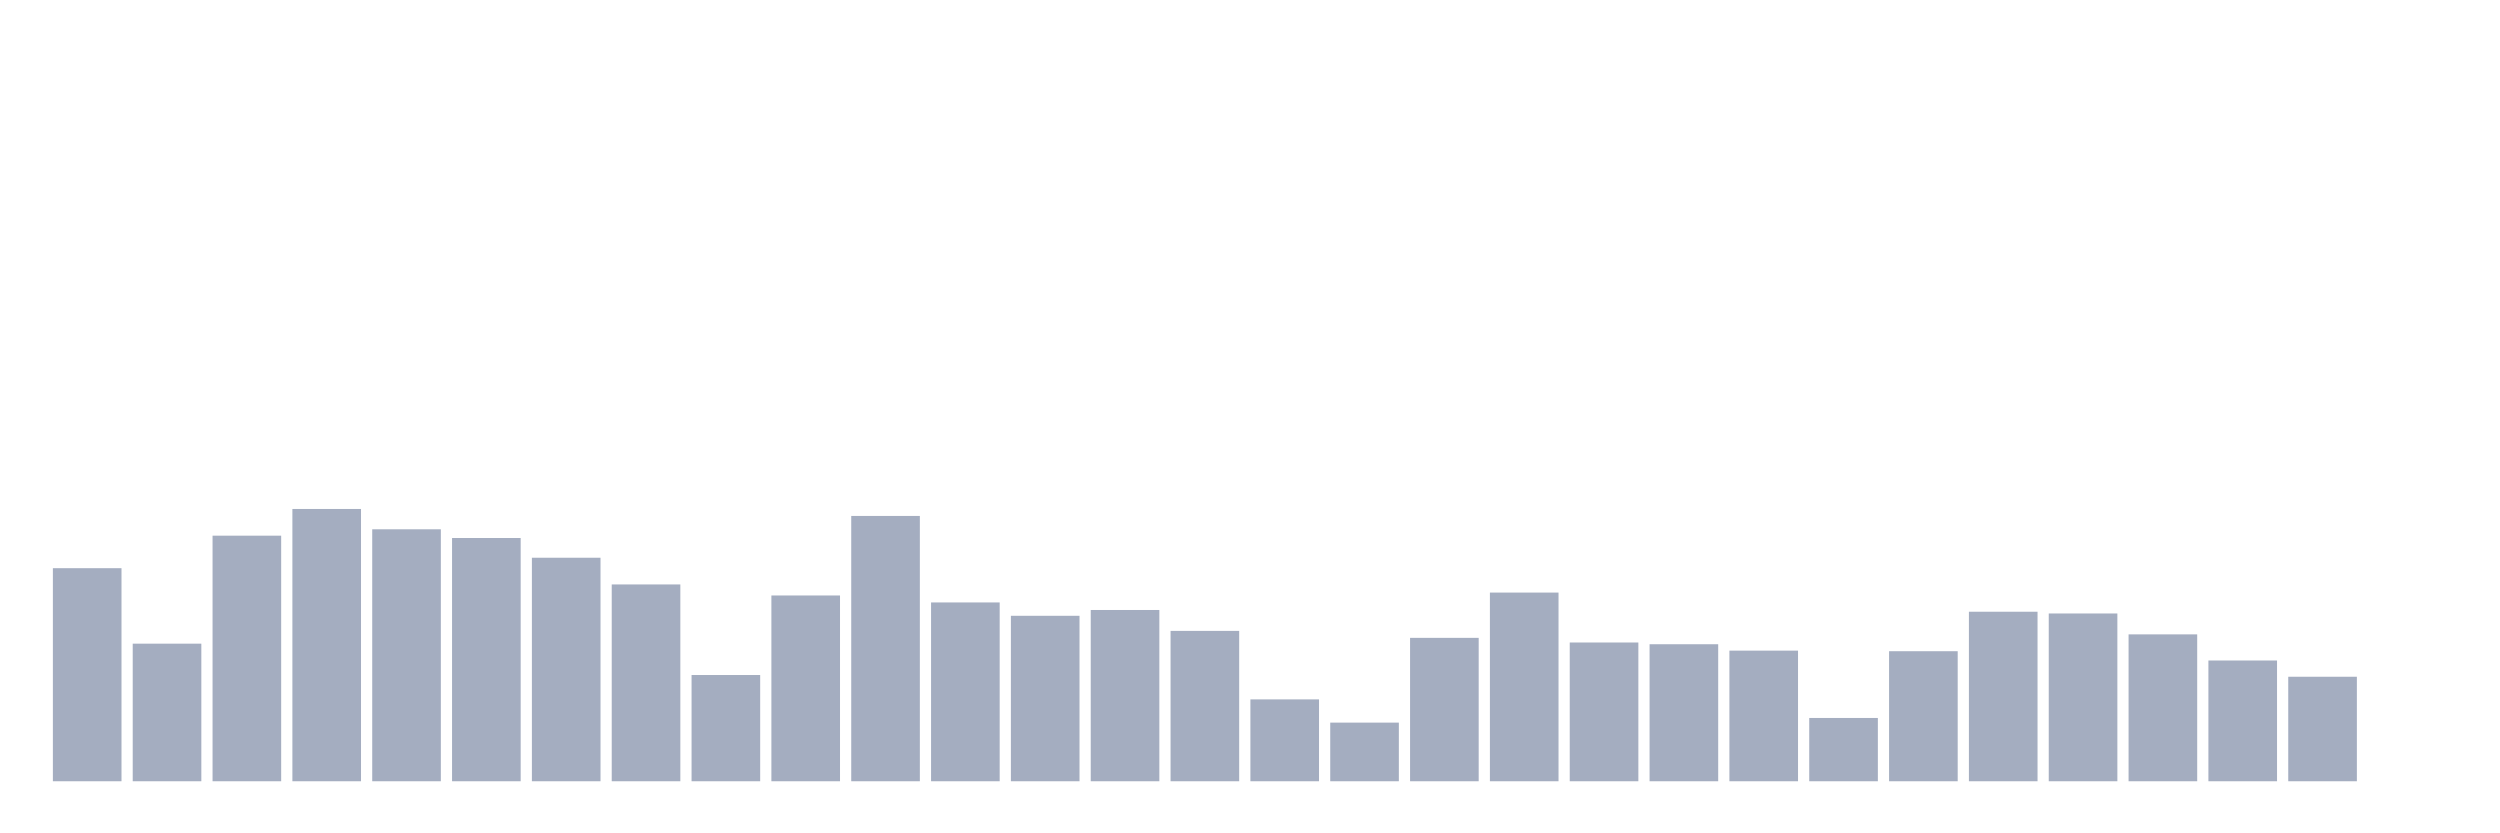 <svg xmlns="http://www.w3.org/2000/svg" viewBox="0 0 480 160"><g transform="translate(10,10)"><rect class="bar" x="0.153" width="13.175" y="99.092" height="40.908" fill="rgb(164,173,192)"></rect><rect class="bar" x="15.482" width="13.175" y="113.583" height="26.417" fill="rgb(164,173,192)"></rect><rect class="bar" x="30.81" width="13.175" y="92.85" height="47.15" fill="rgb(164,173,192)"></rect><rect class="bar" x="46.138" width="13.175" y="87.723" height="52.277" fill="rgb(164,173,192)"></rect><rect class="bar" x="61.466" width="13.175" y="91.624" height="48.376" fill="rgb(164,173,192)"></rect><rect class="bar" x="76.794" width="13.175" y="93.296" height="46.704" fill="rgb(164,173,192)"></rect><rect class="bar" x="92.123" width="13.175" y="97.086" height="42.914" fill="rgb(164,173,192)"></rect><rect class="bar" x="107.451" width="13.175" y="102.213" height="37.787" fill="rgb(164,173,192)"></rect><rect class="bar" x="122.779" width="13.175" y="119.602" height="20.398" fill="rgb(164,173,192)"></rect><rect class="bar" x="138.107" width="13.175" y="104.331" height="35.669" fill="rgb(164,173,192)"></rect><rect class="bar" x="153.436" width="13.175" y="89.061" height="50.939" fill="rgb(164,173,192)"></rect><rect class="bar" x="168.764" width="13.175" y="105.669" height="34.331" fill="rgb(164,173,192)"></rect><rect class="bar" x="184.092" width="13.175" y="108.232" height="31.768" fill="rgb(164,173,192)"></rect><rect class="bar" x="199.42" width="13.175" y="107.118" height="32.882" fill="rgb(164,173,192)"></rect><rect class="bar" x="214.748" width="13.175" y="111.131" height="28.869" fill="rgb(164,173,192)"></rect><rect class="bar" x="230.077" width="13.175" y="124.283" height="15.717" fill="rgb(164,173,192)"></rect><rect class="bar" x="245.405" width="13.175" y="128.742" height="11.258" fill="rgb(164,173,192)"></rect><rect class="bar" x="260.733" width="13.175" y="112.468" height="27.532" fill="rgb(164,173,192)"></rect><rect class="bar" x="276.061" width="13.175" y="103.774" height="36.226" fill="rgb(164,173,192)"></rect><rect class="bar" x="291.39" width="13.175" y="113.36" height="26.64" fill="rgb(164,173,192)"></rect><rect class="bar" x="306.718" width="13.175" y="113.694" height="26.306" fill="rgb(164,173,192)"></rect><rect class="bar" x="322.046" width="13.175" y="114.92" height="25.08" fill="rgb(164,173,192)"></rect><rect class="bar" x="337.374" width="13.175" y="127.85" height="12.15" fill="rgb(164,173,192)"></rect><rect class="bar" x="352.702" width="13.175" y="115.032" height="24.968" fill="rgb(164,173,192)"></rect><rect class="bar" x="368.031" width="13.175" y="107.452" height="32.548" fill="rgb(164,173,192)"></rect><rect class="bar" x="383.359" width="13.175" y="107.787" height="32.213" fill="rgb(164,173,192)"></rect><rect class="bar" x="398.687" width="13.175" y="111.799" height="28.201" fill="rgb(164,173,192)"></rect><rect class="bar" x="414.015" width="13.175" y="116.815" height="23.185" fill="rgb(164,173,192)"></rect><rect class="bar" x="429.344" width="13.175" y="119.936" height="20.064" fill="rgb(164,173,192)"></rect><rect class="bar" x="444.672" width="13.175" y="140" height="0" fill="rgb(164,173,192)"></rect></g></svg>